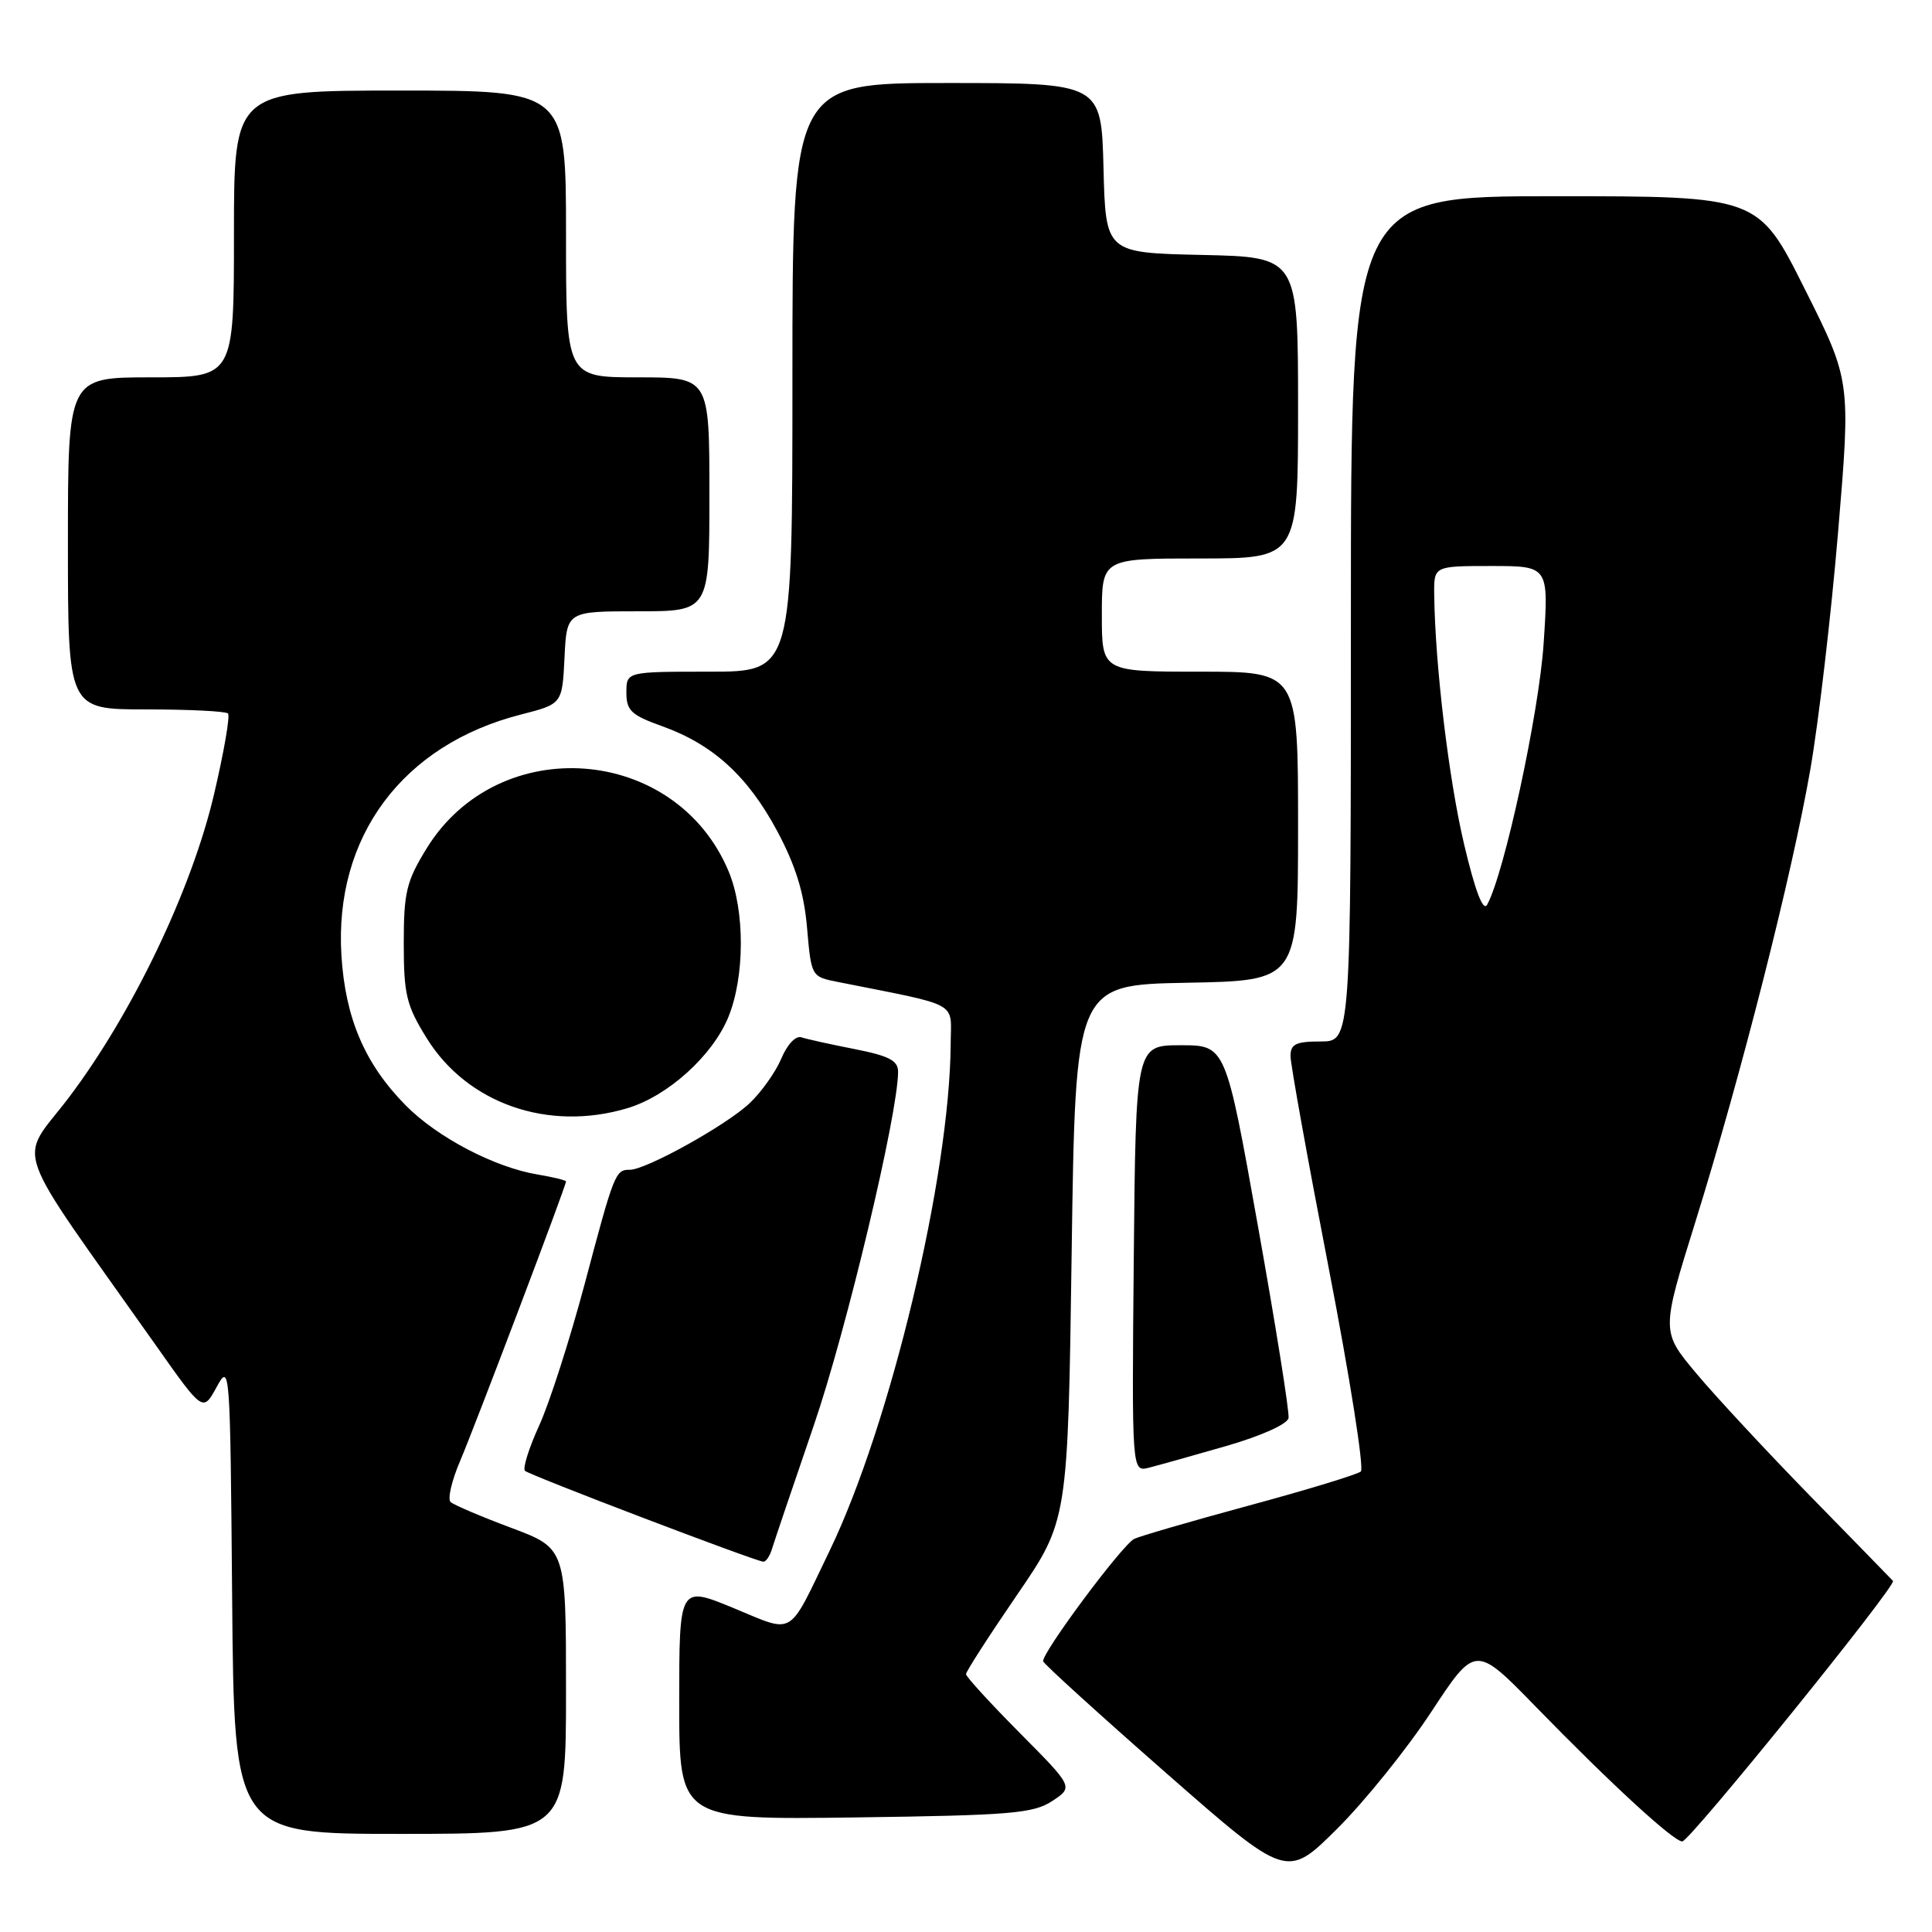<?xml version="1.0" encoding="UTF-8" standalone="no"?>
<!DOCTYPE svg PUBLIC "-//W3C//DTD SVG 1.1//EN" "http://www.w3.org/Graphics/SVG/1.1/DTD/svg11.dtd" >
<svg xmlns="http://www.w3.org/2000/svg" xmlns:xlink="http://www.w3.org/1999/xlink" version="1.1" viewBox="0 0 256 256">
 <g >
 <path fill="currentColor"
d=" M 189.64 226.85 C 195.50 217.94 195.50 217.94 203.50 226.15 C 213.47 236.39 221.75 244.00 222.91 244.00 C 223.89 244.00 251.36 210.04 250.83 209.48 C 250.65 209.28 245.75 204.25 239.94 198.31 C 234.13 192.36 227.30 185.01 224.75 181.96 C 220.12 176.43 220.12 176.43 224.63 161.96 C 230.73 142.37 237.45 115.92 239.88 101.95 C 240.98 95.62 242.64 81.44 243.56 70.45 C 245.24 50.45 245.24 50.45 239.11 38.23 C 232.98 26.00 232.98 26.00 205.99 26.00 C 179.00 26.00 179.00 26.00 179.00 82.00 C 179.00 138.00 179.00 138.00 175.00 138.00 C 171.71 138.00 171.00 138.34 171.00 139.94 C 171.00 141.01 173.28 153.67 176.07 168.07 C 178.86 182.47 180.77 194.58 180.32 194.98 C 179.87 195.37 173.20 197.41 165.50 199.49 C 157.80 201.58 150.96 203.57 150.29 203.91 C 148.64 204.76 137.90 219.22 138.23 220.14 C 138.38 220.55 145.70 227.20 154.50 234.92 C 170.50 248.95 170.50 248.95 177.14 242.36 C 180.80 238.73 186.42 231.75 189.64 226.85 Z  M 75.00 224.09 C 75.00 205.17 75.00 205.17 67.75 202.45 C 63.76 200.96 60.15 199.42 59.71 199.03 C 59.28 198.65 59.85 196.19 60.97 193.58 C 62.92 189.01 75.00 157.15 75.00 156.55 C 75.00 156.39 73.31 155.98 71.25 155.63 C 65.55 154.69 57.93 150.70 53.77 146.48 C 48.35 140.99 45.76 134.95 45.24 126.60 C 44.27 110.86 53.34 98.68 69.02 94.68 C 74.50 93.28 74.50 93.28 74.80 87.14 C 75.10 81.00 75.10 81.00 84.55 81.00 C 94.00 81.00 94.00 81.00 94.00 65.50 C 94.00 50.00 94.00 50.00 84.50 50.00 C 75.00 50.00 75.00 50.00 75.00 31.00 C 75.00 12.00 75.00 12.00 53.00 12.00 C 31.00 12.00 31.00 12.00 31.00 31.00 C 31.00 50.00 31.00 50.00 20.00 50.00 C 9.00 50.00 9.00 50.00 9.00 72.00 C 9.00 94.00 9.00 94.00 19.33 94.00 C 25.02 94.00 29.91 94.24 30.21 94.54 C 30.51 94.84 29.67 99.68 28.35 105.29 C 25.39 117.91 17.53 134.31 9.12 145.43 C 2.40 154.30 1.08 150.55 20.68 178.30 C 26.89 187.11 26.89 187.11 28.70 183.80 C 30.47 180.55 30.50 181.01 30.76 211.75 C 31.03 243.00 31.03 243.00 53.01 243.00 C 75.00 243.00 75.00 243.00 75.00 224.09 Z  M 139.42 238.65 C 142.24 236.79 142.24 236.79 135.12 229.62 C 131.21 225.68 128.00 222.17 128.00 221.83 C 128.00 221.49 131.04 216.77 134.75 211.35 C 141.50 201.50 141.50 201.50 142.00 166.00 C 142.50 130.50 142.50 130.50 157.25 130.22 C 172.00 129.95 172.00 129.95 172.00 109.47 C 172.00 89.00 172.00 89.00 159.00 89.00 C 146.00 89.00 146.00 89.00 146.00 81.50 C 146.00 74.00 146.00 74.00 159.00 74.00 C 172.00 74.00 172.00 74.00 172.00 54.03 C 172.00 34.06 172.00 34.06 159.25 33.78 C 146.50 33.50 146.50 33.50 146.22 22.25 C 145.93 11.00 145.93 11.00 125.47 11.00 C 105.00 11.00 105.00 11.00 105.00 50.00 C 105.00 89.00 105.00 89.00 94.00 89.00 C 83.00 89.00 83.00 89.00 83.00 91.77 C 83.00 94.16 83.64 94.76 87.75 96.23 C 94.48 98.64 99.12 102.88 103.01 110.17 C 105.44 114.74 106.54 118.29 106.94 122.95 C 107.50 129.40 107.51 129.42 111.00 130.11 C 127.45 133.39 126.00 132.59 125.97 138.32 C 125.86 155.83 118.00 188.77 109.92 205.50 C 104.32 217.10 105.40 216.46 97.18 213.07 C 90.00 210.11 90.00 210.11 90.00 225.62 C 90.00 241.13 90.00 241.13 113.30 240.82 C 133.97 240.54 136.91 240.29 139.42 238.65 Z  M 102.29 205.25 C 102.58 204.29 105.07 196.94 107.82 188.91 C 112.16 176.26 119.00 147.57 119.00 142.01 C 119.00 140.53 117.80 139.91 113.25 139.01 C 110.09 138.39 106.91 137.69 106.19 137.45 C 105.44 137.20 104.31 138.40 103.53 140.26 C 102.78 142.04 100.89 144.71 99.33 146.18 C 96.26 149.09 85.62 155.00 83.46 155.00 C 81.54 155.00 81.39 155.37 77.47 170.14 C 75.51 177.49 72.80 185.93 71.44 188.90 C 70.08 191.87 69.24 194.57 69.56 194.89 C 70.13 195.46 99.83 206.78 101.13 206.93 C 101.48 206.97 102.00 206.21 102.29 205.25 Z  M 162.50 191.60 C 167.16 190.25 170.60 188.70 170.74 187.89 C 170.87 187.13 169.05 175.70 166.69 162.50 C 162.41 138.50 162.41 138.50 156.45 138.50 C 150.50 138.50 150.50 138.50 150.23 166.77 C 149.97 195.05 149.97 195.05 152.23 194.48 C 153.48 194.16 158.10 192.87 162.50 191.60 Z  M 83.14 146.84 C 88.49 145.24 94.42 139.88 96.51 134.77 C 98.70 129.41 98.72 120.66 96.55 115.47 C 89.56 98.72 66.07 96.93 56.53 112.42 C 53.85 116.78 53.50 118.22 53.50 125.00 C 53.50 131.77 53.85 133.22 56.52 137.53 C 61.89 146.23 72.64 149.99 83.14 146.84 Z  M 194.01 111.91 C 191.97 103.30 190.15 88.08 190.04 78.75 C 190.00 75.00 190.00 75.00 197.61 75.00 C 205.22 75.00 205.22 75.00 204.54 85.25 C 203.93 94.48 199.31 115.84 197.05 119.88 C 196.52 120.82 195.47 118.08 194.01 111.91 Z "/>
</g>
</svg>